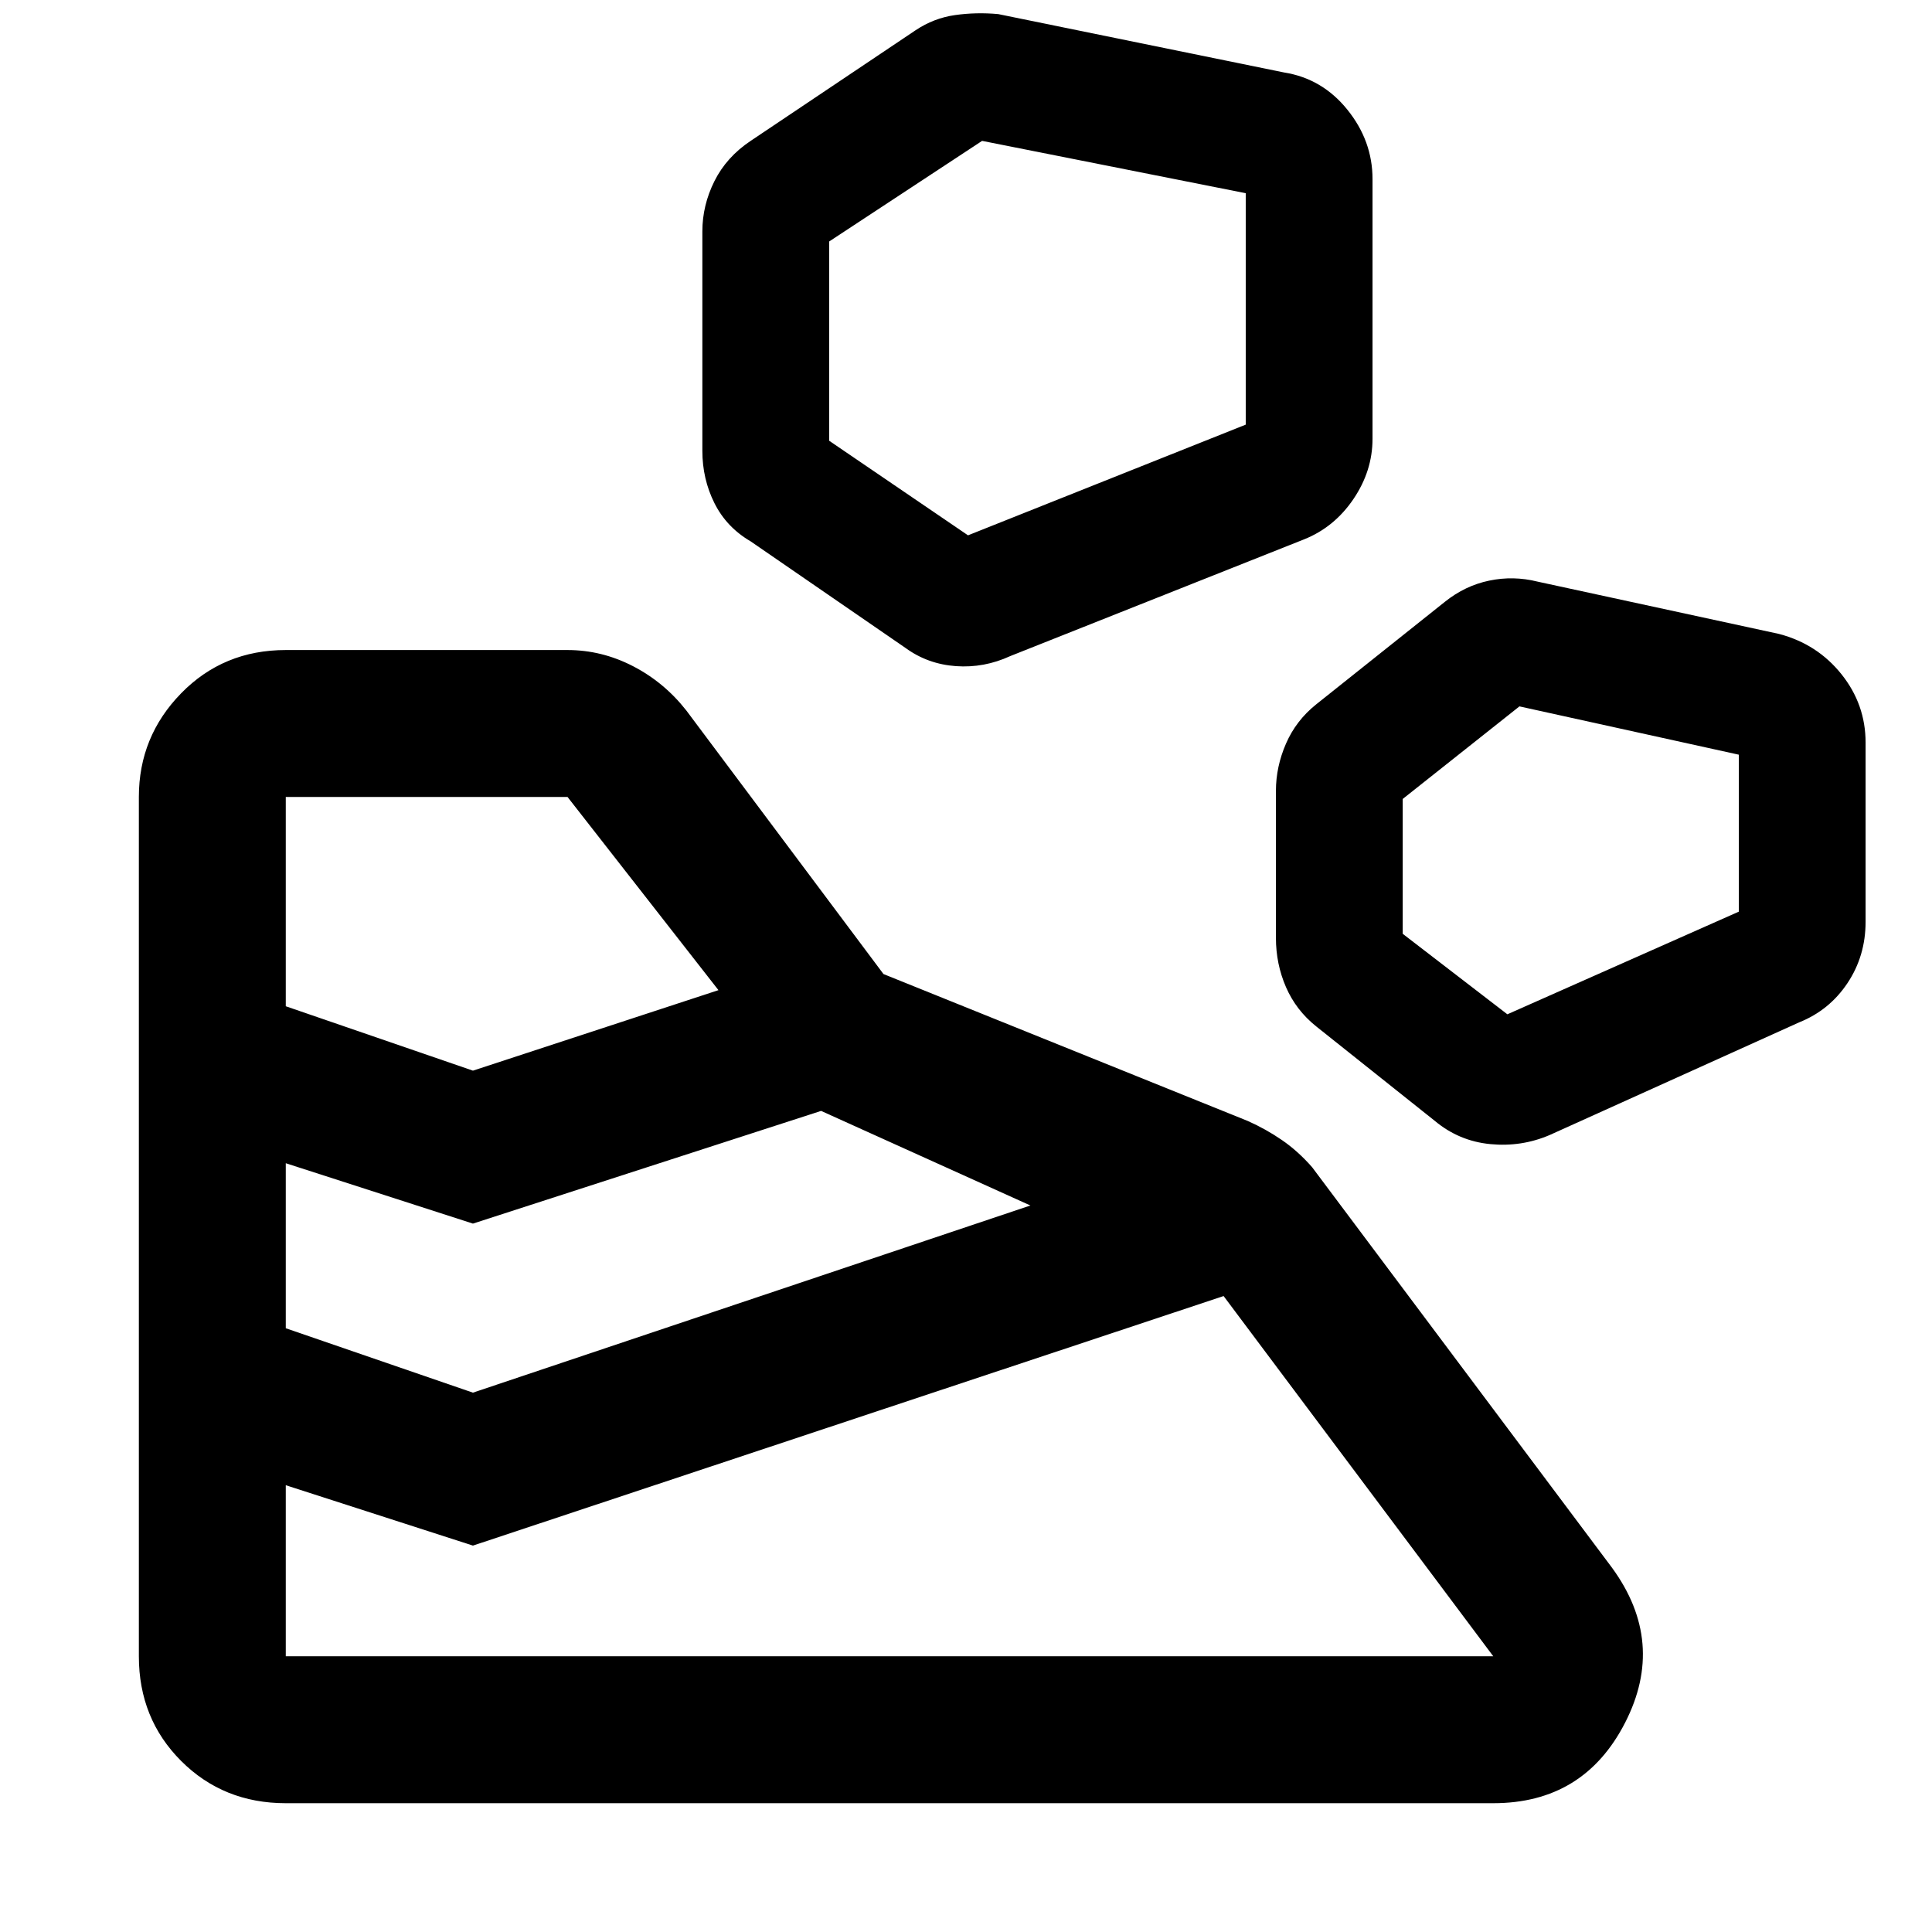 <svg xmlns="http://www.w3.org/2000/svg" height="48" viewBox="0 -960 960 960" width="48"><path d="M142-64h600q45 0 65.5-40t-6.5-77L652-380q-7-8-15-13.5t-17-9.5l-181-73-98-131q-11-14-26.5-22t-32.5-8H142q-31 0-52 21.5T69-564v427q0 31 21 52t52 21Zm0-73v-85l93 30 373-124 134 179H142Zm93-131-93-32v-82l93 30 173-56 104 47-277 93Zm535-128 124-56q15-6 24-19.5t9-30.5v-89q0-19-12-34t-31-20l-120-26q-12-3-24-.5T718-661l-64 51q-10 8-15 19.5t-5 23.5v73q0 13 5 24.5t15 19.5l59 47q12 10 27.5 11.5T770-396Zm-535-32-93-32v-104h140l75 96-122 40Zm514-28-52-40v-67l58-46 109 24v78l-115 51ZM502-634l146-58q15-6 24.5-20t9.5-30v-129q0-19-12.5-34.5T638-924l-142-29q-11-1-21.5.5T455-945l-82 55q-12 8-18 20t-6 25v109q0 14 6 26t18 19l77 53q11 8 25 9t27-5Zm-21-60-69-47v-99l76-50 131 26v115l-138 55Z"/></svg>